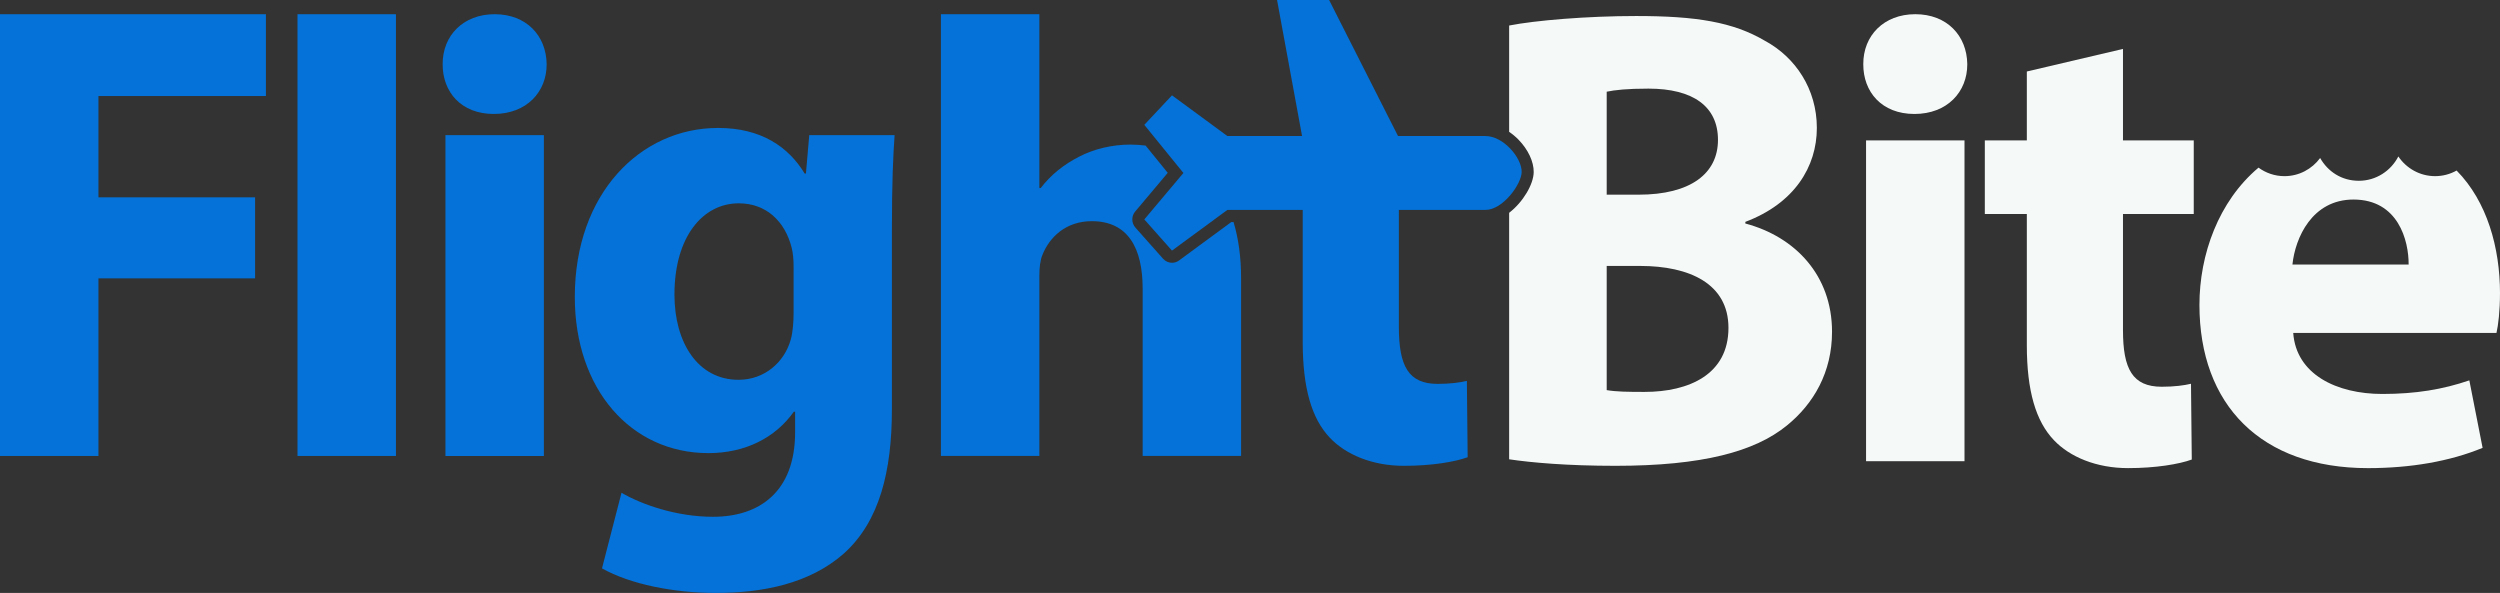 <svg width="468" height="111" viewBox="0 0 468 111" fill="none" xmlns="http://www.w3.org/2000/svg">
<rect x="0" y="0" width="468" height="111" fill="#333333" stroke="none"/>
<path d="M0 2.661H49.782V17.978H18.429V36.938H47.752V52.11H18.429V85.359H0V2.661Z" fill="#0472D8"/>
<path d="M55.691 2.661H74.12V85.356H55.691V2.661Z" fill="#0472D8"/>
<path d="M102.333 12.009C102.356 17.205 98.571 21.334 92.442 21.334C86.313 21.334 82.84 17.205 82.865 12.009C82.842 6.673 86.702 2.659 92.606 2.659C98.51 2.659 102.262 6.653 102.333 12.009ZM83.385 85.357V25.301H101.814V85.357H83.385Z" fill="#0472D8"/>
<path d="M167.47 25.3C167.191 29.18 166.964 34.253 166.964 43.201V76.621C166.964 88.158 164.673 97.601 157.963 103.625C151.48 109.327 142.679 111 133.973 111C126.159 111 117.99 109.379 112.693 106.399L116.345 92.247C120.056 94.408 126.556 96.742 133.489 96.742C142.193 96.742 148.844 92.024 148.844 80.934V77.073H148.604C145.128 81.988 139.447 84.824 132.627 84.824C118.031 84.824 107.603 72.781 107.603 55.589C107.603 36.216 119.897 23.95 134.421 23.95C142.551 23.95 147.629 27.541 150.631 32.48H150.871L151.491 25.298H167.468L167.47 25.3ZM148.558 49.776C148.558 48.578 148.448 47.343 148.189 46.327C146.92 41.389 143.406 38.062 138.295 38.062C131.6 38.062 126.257 44.268 126.257 55.156C126.257 64.101 130.615 71.098 138.262 71.098C143.022 71.098 146.812 67.915 148.031 63.561C148.432 62.135 148.558 60.169 148.558 58.614V49.773V49.776Z" fill="#0472D8"/>
<path d="M368.275 12.009C368.298 17.205 364.513 21.334 358.383 21.334C352.254 21.334 348.784 17.205 348.807 12.009C348.784 6.673 352.643 2.659 358.547 2.659C364.451 2.659 368.203 6.653 368.275 12.009ZM349.326 86.341V26.285H367.755V86.341H349.326Z" fill="#F5F9F7"/>
<path d="M397.422 9.16V26.287H410.669V40.059H397.422V61.818C397.422 69.06 399.196 72.399 404.683 72.399C407.055 72.399 408.887 72.145 410.154 71.841L410.3 86.026C407.925 86.896 403.531 87.631 398.379 87.631C392.429 87.631 387.469 85.532 384.511 82.419C381.094 78.862 379.423 73.15 379.423 64.62V40.059H371.559V26.287H379.423V13.385L397.422 9.16Z" fill="#F5F9F7"/>
<path d="M326.728 41.843V41.532C335.908 38.073 340.113 31.218 340.113 23.943C340.113 16.667 336.1 10.716 330.398 7.639C324.44 4.126 317.525 2.999 306.296 2.999C297.064 2.999 287.357 3.825 282.513 4.778V24.683C283.122 25.096 283.713 25.579 284.261 26.142C286.065 27.999 287.13 30.268 287.109 32.215C287.086 34.482 285.131 37.819 282.513 39.836V85.98C286.641 86.595 293.348 87.2 302.431 87.2C318.659 87.2 328.499 84.544 334.478 79.673C339.524 75.591 342.956 69.681 342.956 62.109C342.956 51.523 336.036 44.318 326.731 41.841L326.728 41.843ZM300.773 17.166C302.283 16.852 304.555 16.589 308.583 16.589C316.911 16.589 321.605 19.903 321.605 26.184C321.605 32.465 316.509 36.443 306.746 36.443H300.773V17.168V17.166ZM307.841 73.366C304.729 73.366 302.541 73.334 300.773 73.031V49.784H307.068C316.259 49.791 323.568 53.099 323.568 61.375C323.568 70.084 316.207 73.366 307.839 73.366H307.841Z" fill="#F5F9F7"/>
<path d="M230.491 41.573L220.717 48.758C220.32 49.048 219.857 49.191 219.399 49.191C218.782 49.191 218.171 48.934 217.731 48.438L212.548 42.604C211.793 41.755 211.775 40.467 212.507 39.597L218.603 32.355L214.455 27.25C213.521 27.141 212.571 27.066 211.596 27.066C208.182 27.066 204.748 27.9 202.017 29.328C199.094 30.821 196.735 32.716 194.81 35.212H194.57V2.661H176.141V85.356H194.57V51.539C194.57 50.256 194.703 48.729 195.163 47.665C196.474 44.427 199.486 41.404 204.394 41.404C211.222 41.404 213.905 46.535 213.905 54.039V85.356H232.333V52.097C232.333 48.077 231.824 44.59 230.923 41.573H230.496H230.491Z" fill="#0472D8"/>
<path d="M468 54.925C468 46.364 465.587 37.72 459.879 31.925C458.687 32.592 457.315 32.974 455.856 32.974C452.995 32.974 450.474 31.512 448.969 29.289C447.575 31.995 444.788 33.843 441.571 33.843C438.354 33.843 435.772 32.124 434.331 29.58C432.808 31.639 430.39 32.976 427.656 32.976C425.839 32.976 424.163 32.382 422.794 31.382C415.295 37.686 411.735 47.68 411.735 57.072C411.735 75.785 423.249 87.634 443.298 87.634C451.232 87.634 458.62 86.369 464.742 83.837L462.26 71.205C457.295 72.903 452.194 73.75 445.973 73.75C437.386 73.75 429.839 70.07 429.292 62.322H467.34C467.665 60.941 467.997 58.181 467.997 54.93L468 54.925ZM429.143 49.527C429.652 44.559 432.803 37.354 440.575 37.354C448.949 37.354 450.927 45.032 450.897 49.527H429.143Z" fill="#F5F9F7"/>
<path d="M278.096 25.464H261.709L248.81 0L239.065 0.005L243.746 25.464H233.358H229.762L219.397 17.846L214.215 23.374L221.532 32.379L214.215 41.077L219.397 46.914L229.762 39.296H243.869V64.031C243.869 72.62 245.537 78.372 248.956 81.955C251.915 85.089 256.875 87.203 262.825 87.203C267.976 87.203 272.371 86.465 274.746 85.588L274.6 71.301C273.333 71.608 271.5 71.862 269.128 71.862C263.639 71.862 261.868 68.5 261.868 61.206V39.294H261.706H278.093C281.341 39.294 284.834 34.456 284.857 32.195C284.883 29.531 281.448 25.48 278.093 25.464H278.096Z" fill="#0472D8"/>
</svg>

